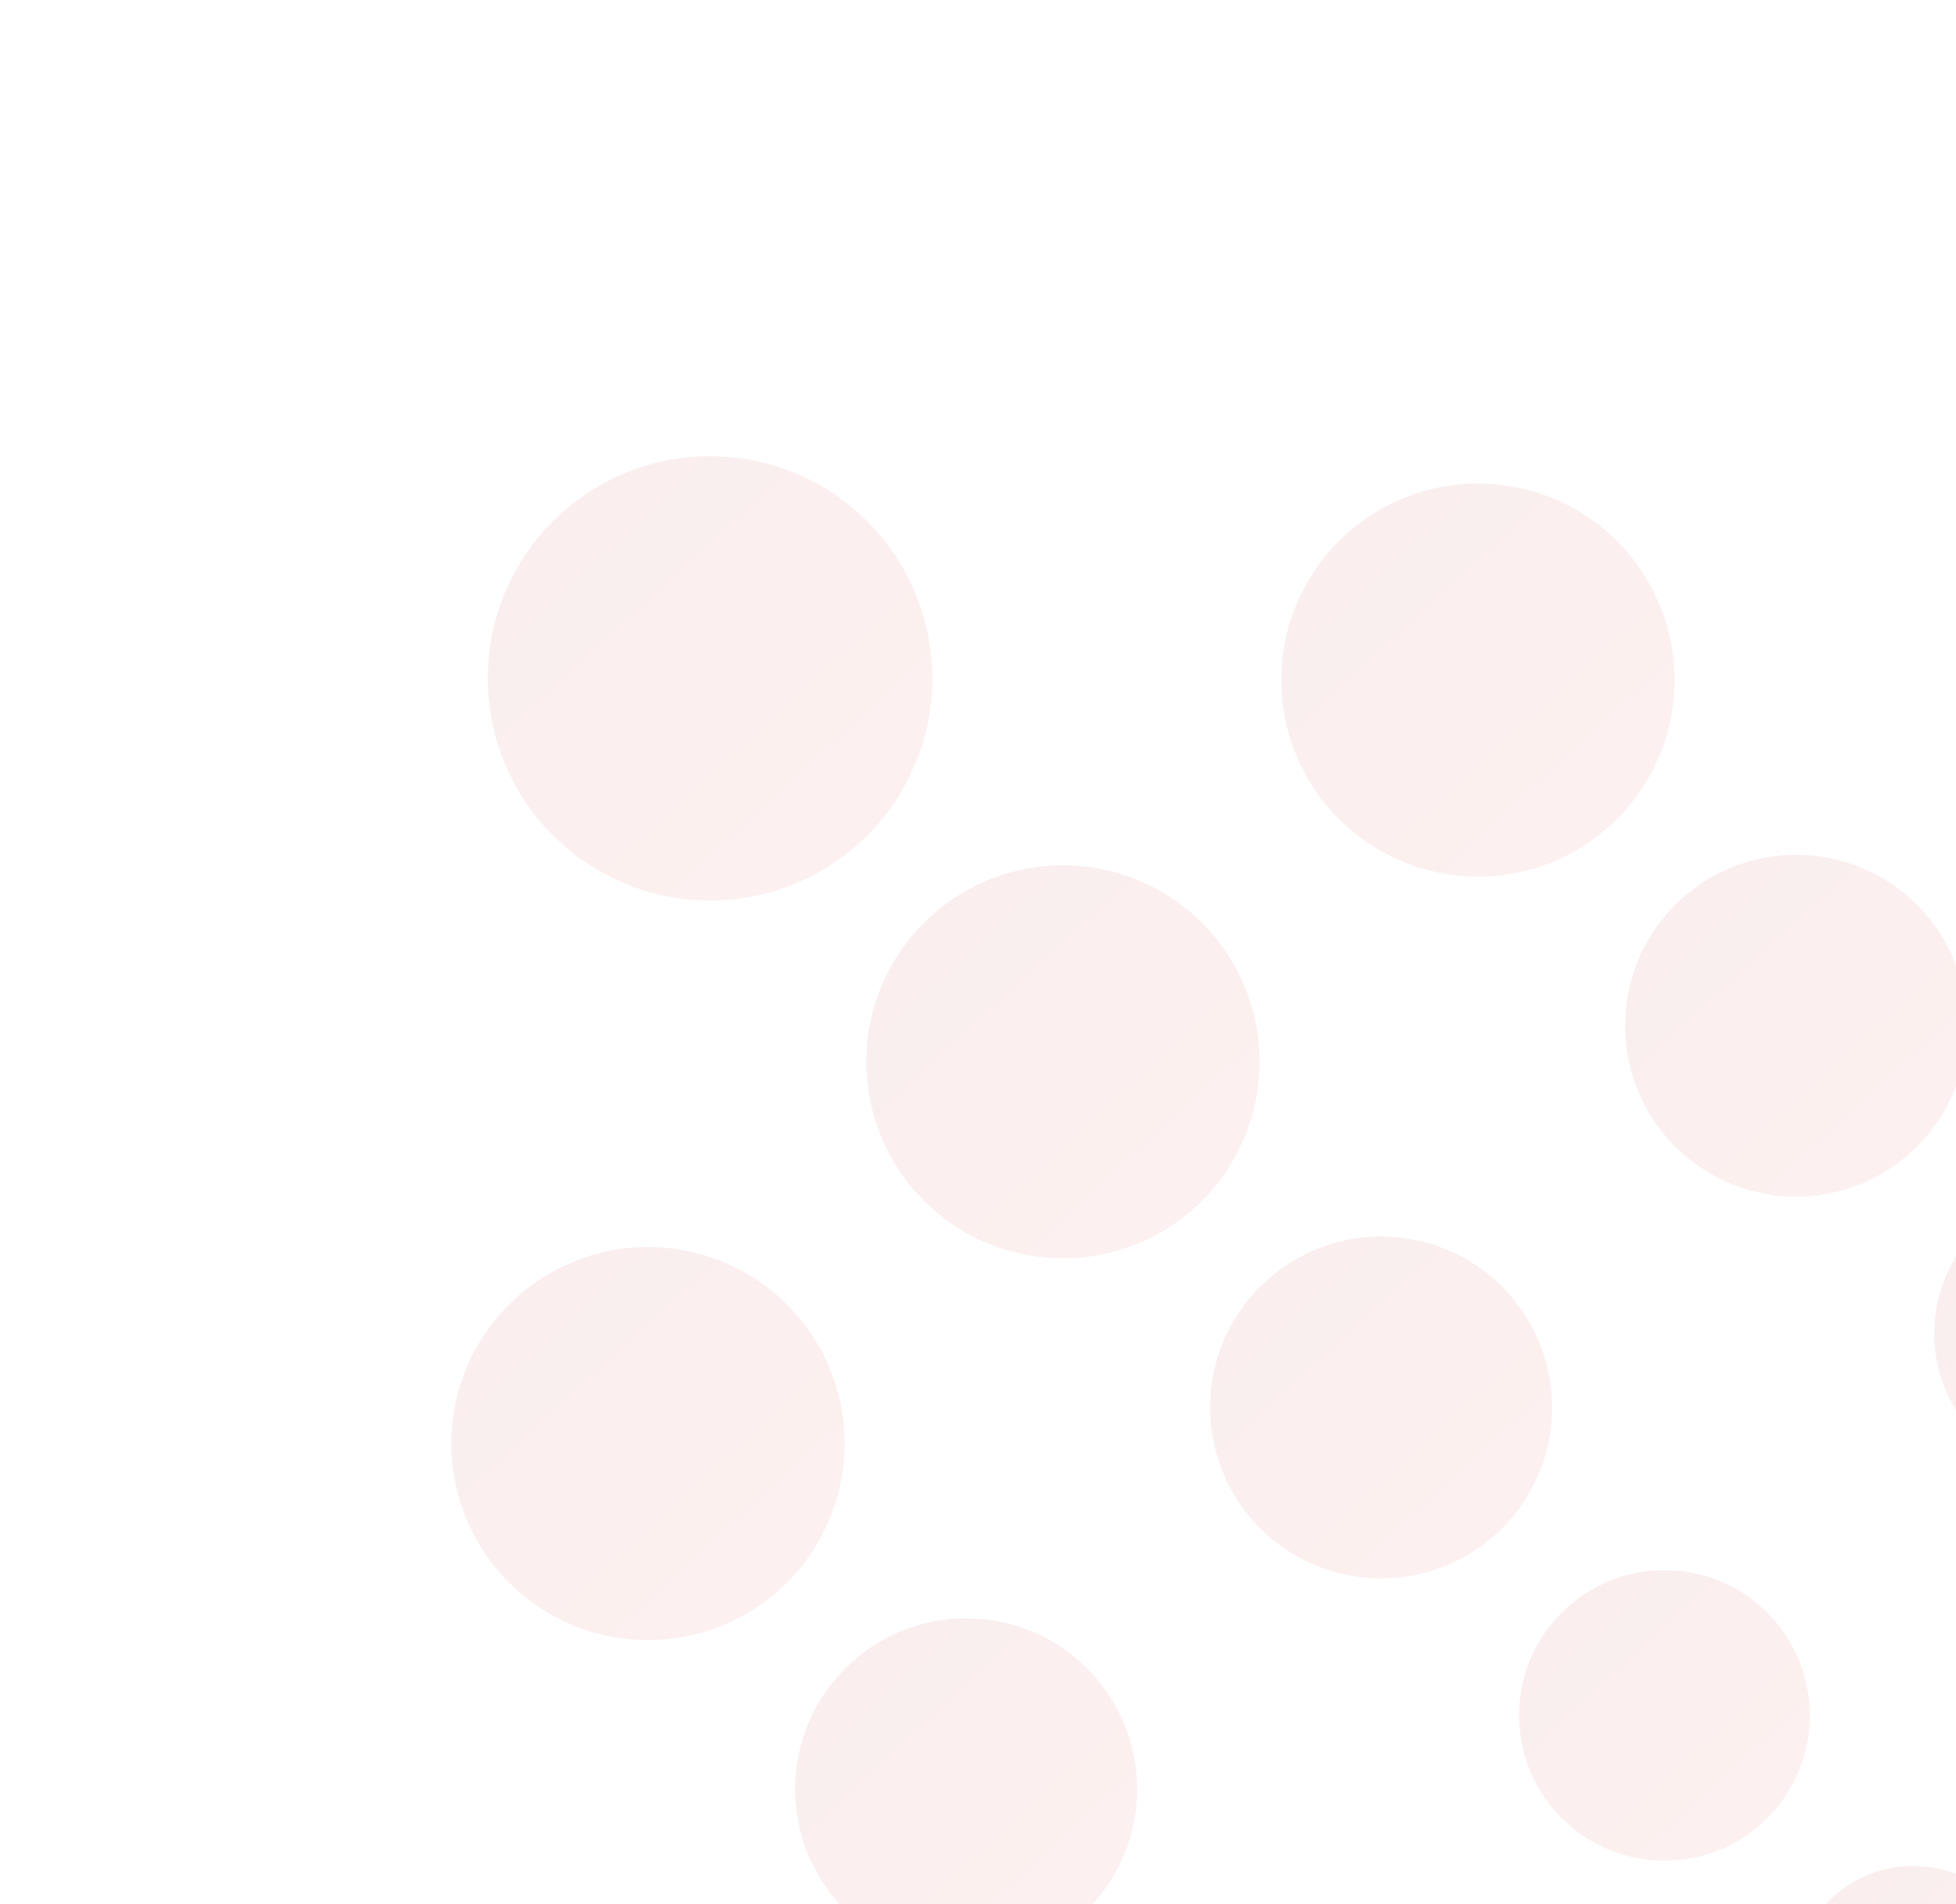 <svg width="643" height="626" viewBox="0 0 643 626" fill="none" xmlns="http://www.w3.org/2000/svg">
<path d="M279.56 546.934C287.74 539.407 297.968 534.475 308.951 532.761C319.934 531.048 331.178 532.629 341.262 537.306C351.346 541.983 359.817 549.545 365.603 559.036C371.389 568.527 374.231 579.521 373.769 590.627C373.307 601.733 369.562 612.453 363.008 621.431C356.454 630.409 347.384 637.241 336.947 641.065C326.509 644.888 315.172 645.531 304.37 642.911C293.567 640.291 283.784 634.527 276.257 626.347C271.249 620.921 267.362 614.56 264.817 607.629C262.272 600.698 261.12 593.332 261.426 585.955C261.733 578.577 263.493 571.333 266.605 564.637C269.716 557.941 274.119 551.925 279.56 546.934Z" fill="url(#paint0_linear_122_7681)" fill-opacity="0.07"/>
<path d="M376.305 656.435C382.853 649.618 391.276 644.896 400.508 642.868C409.74 640.839 419.367 641.594 428.17 645.038C436.972 648.482 444.556 654.46 449.96 662.215C455.364 669.97 458.347 679.154 458.53 688.605C458.713 698.056 456.088 707.348 450.988 715.307C445.888 723.266 438.542 729.533 429.88 733.315C421.217 737.097 411.627 738.225 402.323 736.555C393.019 734.885 384.42 730.493 377.613 723.935C373.089 719.592 369.467 714.399 366.953 708.655C364.438 702.91 363.082 696.726 362.96 690.456C362.839 684.187 363.955 677.955 366.245 672.117C368.535 666.279 371.954 660.95 376.305 656.435Z" fill="url(#paint1_linear_122_7681)" fill-opacity="0.07"/>
<path d="M169.273 427.078C178.682 418.42 190.448 412.748 203.081 410.779C215.714 408.81 228.648 410.633 240.245 416.016C251.843 421.399 261.583 430.102 268.233 441.022C274.883 451.942 278.145 464.59 277.605 477.364C277.065 490.139 272.749 502.466 265.201 512.787C257.654 523.107 247.215 530.957 235.205 535.343C223.195 539.729 210.153 540.455 197.731 537.427C185.309 534.4 174.064 527.756 165.419 518.335C159.674 512.093 155.217 504.779 152.302 496.813C149.387 488.846 148.07 480.383 148.428 471.908C148.786 463.432 150.812 455.11 154.389 447.418C157.965 439.726 163.023 432.814 169.273 427.078Z" fill="url(#paint2_linear_122_7681)" fill-opacity="0.07"/>
<path d="M415.972 421.414C424.152 413.887 434.38 408.955 445.363 407.242C456.346 405.528 467.59 407.11 477.674 411.786C487.758 416.463 496.229 424.025 502.015 433.517C507.801 443.008 510.643 454.001 510.181 465.107C509.719 476.214 505.974 486.933 499.42 495.911C492.866 504.889 483.796 511.722 473.359 515.545C462.921 519.368 451.584 520.011 440.782 517.391C429.979 514.772 420.196 509.007 412.669 500.827C407.662 495.401 403.774 489.041 401.229 482.109C398.684 475.178 397.532 467.813 397.839 460.435C398.145 453.058 399.905 445.814 403.017 439.118C406.128 432.422 410.531 426.405 415.972 421.414Z" fill="url(#paint3_linear_122_7681)" fill-opacity="0.07"/>
<path d="M512.716 530.916C519.263 524.098 527.686 519.377 536.918 517.348C546.151 515.319 555.777 516.075 564.58 519.519C573.383 522.963 580.966 528.941 586.37 536.696C591.774 544.451 594.757 553.635 594.94 563.085C595.123 572.536 592.498 581.829 587.398 589.787C582.299 597.746 574.953 604.013 566.29 607.795C557.627 611.578 548.037 612.705 538.733 611.036C529.429 609.366 520.83 604.974 514.023 598.415C509.5 594.072 505.877 588.88 503.363 583.135C500.849 577.39 499.492 571.206 499.37 564.937C499.249 558.667 500.365 552.435 502.655 546.597C504.945 540.76 508.364 535.431 512.716 530.916Z" fill="url(#paint4_linear_122_7681)" fill-opacity="0.07"/>
<path d="M600.731 625.445C606.15 619.866 613.1 616.019 620.705 614.388C628.309 612.757 636.226 613.415 643.456 616.281C650.686 619.147 656.904 624.09 661.326 630.488C665.749 636.885 668.176 644.45 668.302 652.226C668.428 660.002 666.247 667.641 662.034 674.178C657.821 680.715 651.766 685.858 644.632 688.956C637.499 692.054 629.607 692.969 621.954 691.585C614.301 690.201 607.23 686.58 601.634 681.18C597.907 677.584 594.927 673.288 592.864 668.538C590.801 663.788 589.696 658.677 589.612 653.5C589.528 648.322 590.467 643.178 592.375 638.364C594.283 633.55 597.123 629.159 600.731 625.445Z" fill="url(#paint5_linear_122_7681)" fill-opacity="0.07"/>
<path d="M305.686 301.558C315.094 292.901 326.86 287.229 339.493 285.26C352.127 283.291 365.06 285.113 376.657 290.496C388.255 295.88 397.995 304.582 404.645 315.502C411.295 326.423 414.557 339.07 414.017 351.845C413.477 364.619 409.161 376.946 401.613 387.267C394.066 397.588 383.627 405.438 371.617 409.824C359.607 414.21 346.566 414.935 334.143 411.908C321.721 408.88 310.476 402.236 301.831 392.816C296.087 386.573 291.629 379.26 288.714 371.293C285.799 363.327 284.483 354.864 284.841 346.388C285.199 337.912 287.224 329.59 290.801 321.898C294.377 314.206 299.435 307.294 305.686 301.558Z" fill="url(#paint6_linear_122_7681)" fill-opacity="0.07"/>
<path d="M183.971 169.28C194.607 159.494 207.905 153.082 222.185 150.856C236.465 148.63 251.085 150.69 264.194 156.774C277.303 162.859 288.313 172.695 295.831 185.038C303.348 197.382 307.036 211.677 306.427 226.117C305.818 240.556 300.94 254.491 292.41 266.158C283.88 277.824 272.081 286.698 258.506 291.658C244.931 296.617 230.191 297.439 216.149 294.018C202.107 290.598 189.395 283.09 179.621 272.443C173.128 265.386 168.089 257.119 164.793 248.113C161.497 239.108 160.009 229.541 160.413 219.96C160.817 210.379 163.106 200.971 167.148 192.275C171.19 183.579 176.907 175.765 183.971 169.28Z" fill="url(#paint7_linear_122_7681)" fill-opacity="0.07"/>
<path d="M552.322 295.952C560.493 288.41 570.718 283.462 581.702 281.734C592.686 280.005 603.936 281.573 614.029 286.24C624.121 290.907 632.603 298.463 638.4 307.952C644.197 317.441 647.049 328.436 646.595 339.546C646.141 350.656 642.402 361.382 635.851 370.366C629.299 379.351 620.23 386.19 609.791 390.018C599.351 393.847 588.011 394.493 577.204 391.874C566.398 389.256 556.61 383.49 549.081 375.308C544.078 369.887 540.193 363.533 537.648 356.61C535.103 349.686 533.948 342.328 534.249 334.958C534.55 327.587 536.301 320.349 539.402 313.656C542.504 306.962 546.894 300.946 552.322 295.952Z" fill="url(#paint8_linear_122_7681)" fill-opacity="0.07"/>
<path d="M649.134 405.392C655.682 398.574 664.105 393.853 673.337 391.824C682.569 389.795 692.195 390.551 700.998 393.995C709.801 397.439 717.384 403.416 722.788 411.172C728.193 418.927 731.175 428.111 731.358 437.561C731.541 447.012 728.917 456.305 723.817 464.263C718.717 472.222 711.371 478.489 702.708 482.271C694.045 486.054 684.455 487.181 675.151 485.512C665.848 483.842 657.248 479.45 650.441 472.891C641.326 464.109 636.069 452.068 635.824 439.412C635.578 426.756 640.366 414.521 649.134 405.392Z" fill="url(#paint9_linear_122_7681)" fill-opacity="0.07"/>
<path d="M442.038 176.097C451.438 167.425 463.2 161.737 475.834 159.752C488.469 157.768 501.408 159.578 513.014 164.951C524.62 170.325 534.371 179.021 541.032 189.939C547.693 200.857 550.964 213.506 550.433 226.284C549.902 239.062 545.591 251.396 538.046 261.723C530.502 272.05 520.063 279.907 508.051 284.298C496.039 288.689 482.994 289.418 470.568 286.392C458.141 283.365 446.892 276.72 438.245 267.297C426.654 254.7 420.542 238.015 421.253 220.912C421.964 203.808 429.441 187.688 442.038 176.097Z" fill="url(#paint10_linear_122_7681)" fill-opacity="0.07"/>
<defs>
<linearGradient id="paint0_linear_122_7681" x1="355.671" y1="629.65" x2="279.56" y2="546.934" gradientUnits="userSpaceOnUse">
<stop stop-color="#E52D27"/>
<stop offset="1" stop-color="#B31217"/>
</linearGradient>
<linearGradient id="paint1_linear_122_7681" x1="443.11" y1="724.689" x2="378.411" y2="654.375" gradientUnits="userSpaceOnUse">
<stop stop-color="#E52D27"/>
<stop offset="1" stop-color="#B31217"/>
</linearGradient>
<linearGradient id="paint2_linear_122_7681" x1="256.795" y1="522.195" x2="169.273" y2="427.078" gradientUnits="userSpaceOnUse">
<stop stop-color="#E52D27"/>
<stop offset="1" stop-color="#B31217"/>
</linearGradient>
<linearGradient id="paint3_linear_122_7681" x1="492.083" y1="504.13" x2="415.972" y2="421.414" gradientUnits="userSpaceOnUse">
<stop stop-color="#E52D27"/>
<stop offset="1" stop-color="#B31217"/>
</linearGradient>
<linearGradient id="paint4_linear_122_7681" x1="579.521" y1="599.17" x2="514.821" y2="528.855" gradientUnits="userSpaceOnUse">
<stop stop-color="#E52D27"/>
<stop offset="1" stop-color="#B31217"/>
</linearGradient>
<linearGradient id="paint5_linear_122_7681" x1="655.601" y1="681.819" x2="602.312" y2="623.906" gradientUnits="userSpaceOnUse">
<stop stop-color="#E52D27"/>
<stop offset="1" stop-color="#B31217"/>
</linearGradient>
<linearGradient id="paint6_linear_122_7681" x1="393.207" y1="396.676" x2="305.685" y2="301.558" gradientUnits="userSpaceOnUse">
<stop stop-color="#E52D27"/>
<stop offset="1" stop-color="#B31217"/>
</linearGradient>
<linearGradient id="paint7_linear_122_7681" x1="282.904" y1="276.798" x2="183.971" y2="169.28" gradientUnits="userSpaceOnUse">
<stop stop-color="#E52D27"/>
<stop offset="1" stop-color="#B31217"/>
</linearGradient>
<linearGradient id="paint8_linear_122_7681" x1="628.495" y1="378.611" x2="552.384" y2="295.895" gradientUnits="userSpaceOnUse">
<stop stop-color="#E52D27"/>
<stop offset="1" stop-color="#B31217"/>
</linearGradient>
<linearGradient id="paint9_linear_122_7681" x1="715.941" y1="473.644" x2="651.241" y2="403.329" gradientUnits="userSpaceOnUse">
<stop stop-color="#E52D27"/>
<stop offset="1" stop-color="#B31217"/>
</linearGradient>
<linearGradient id="paint10_linear_122_7681" x1="529.621" y1="271.157" x2="442.1" y2="176.04" gradientUnits="userSpaceOnUse">
<stop stop-color="#E52D27"/>
<stop offset="1" stop-color="#B31217"/>
</linearGradient>
</defs>
</svg>
